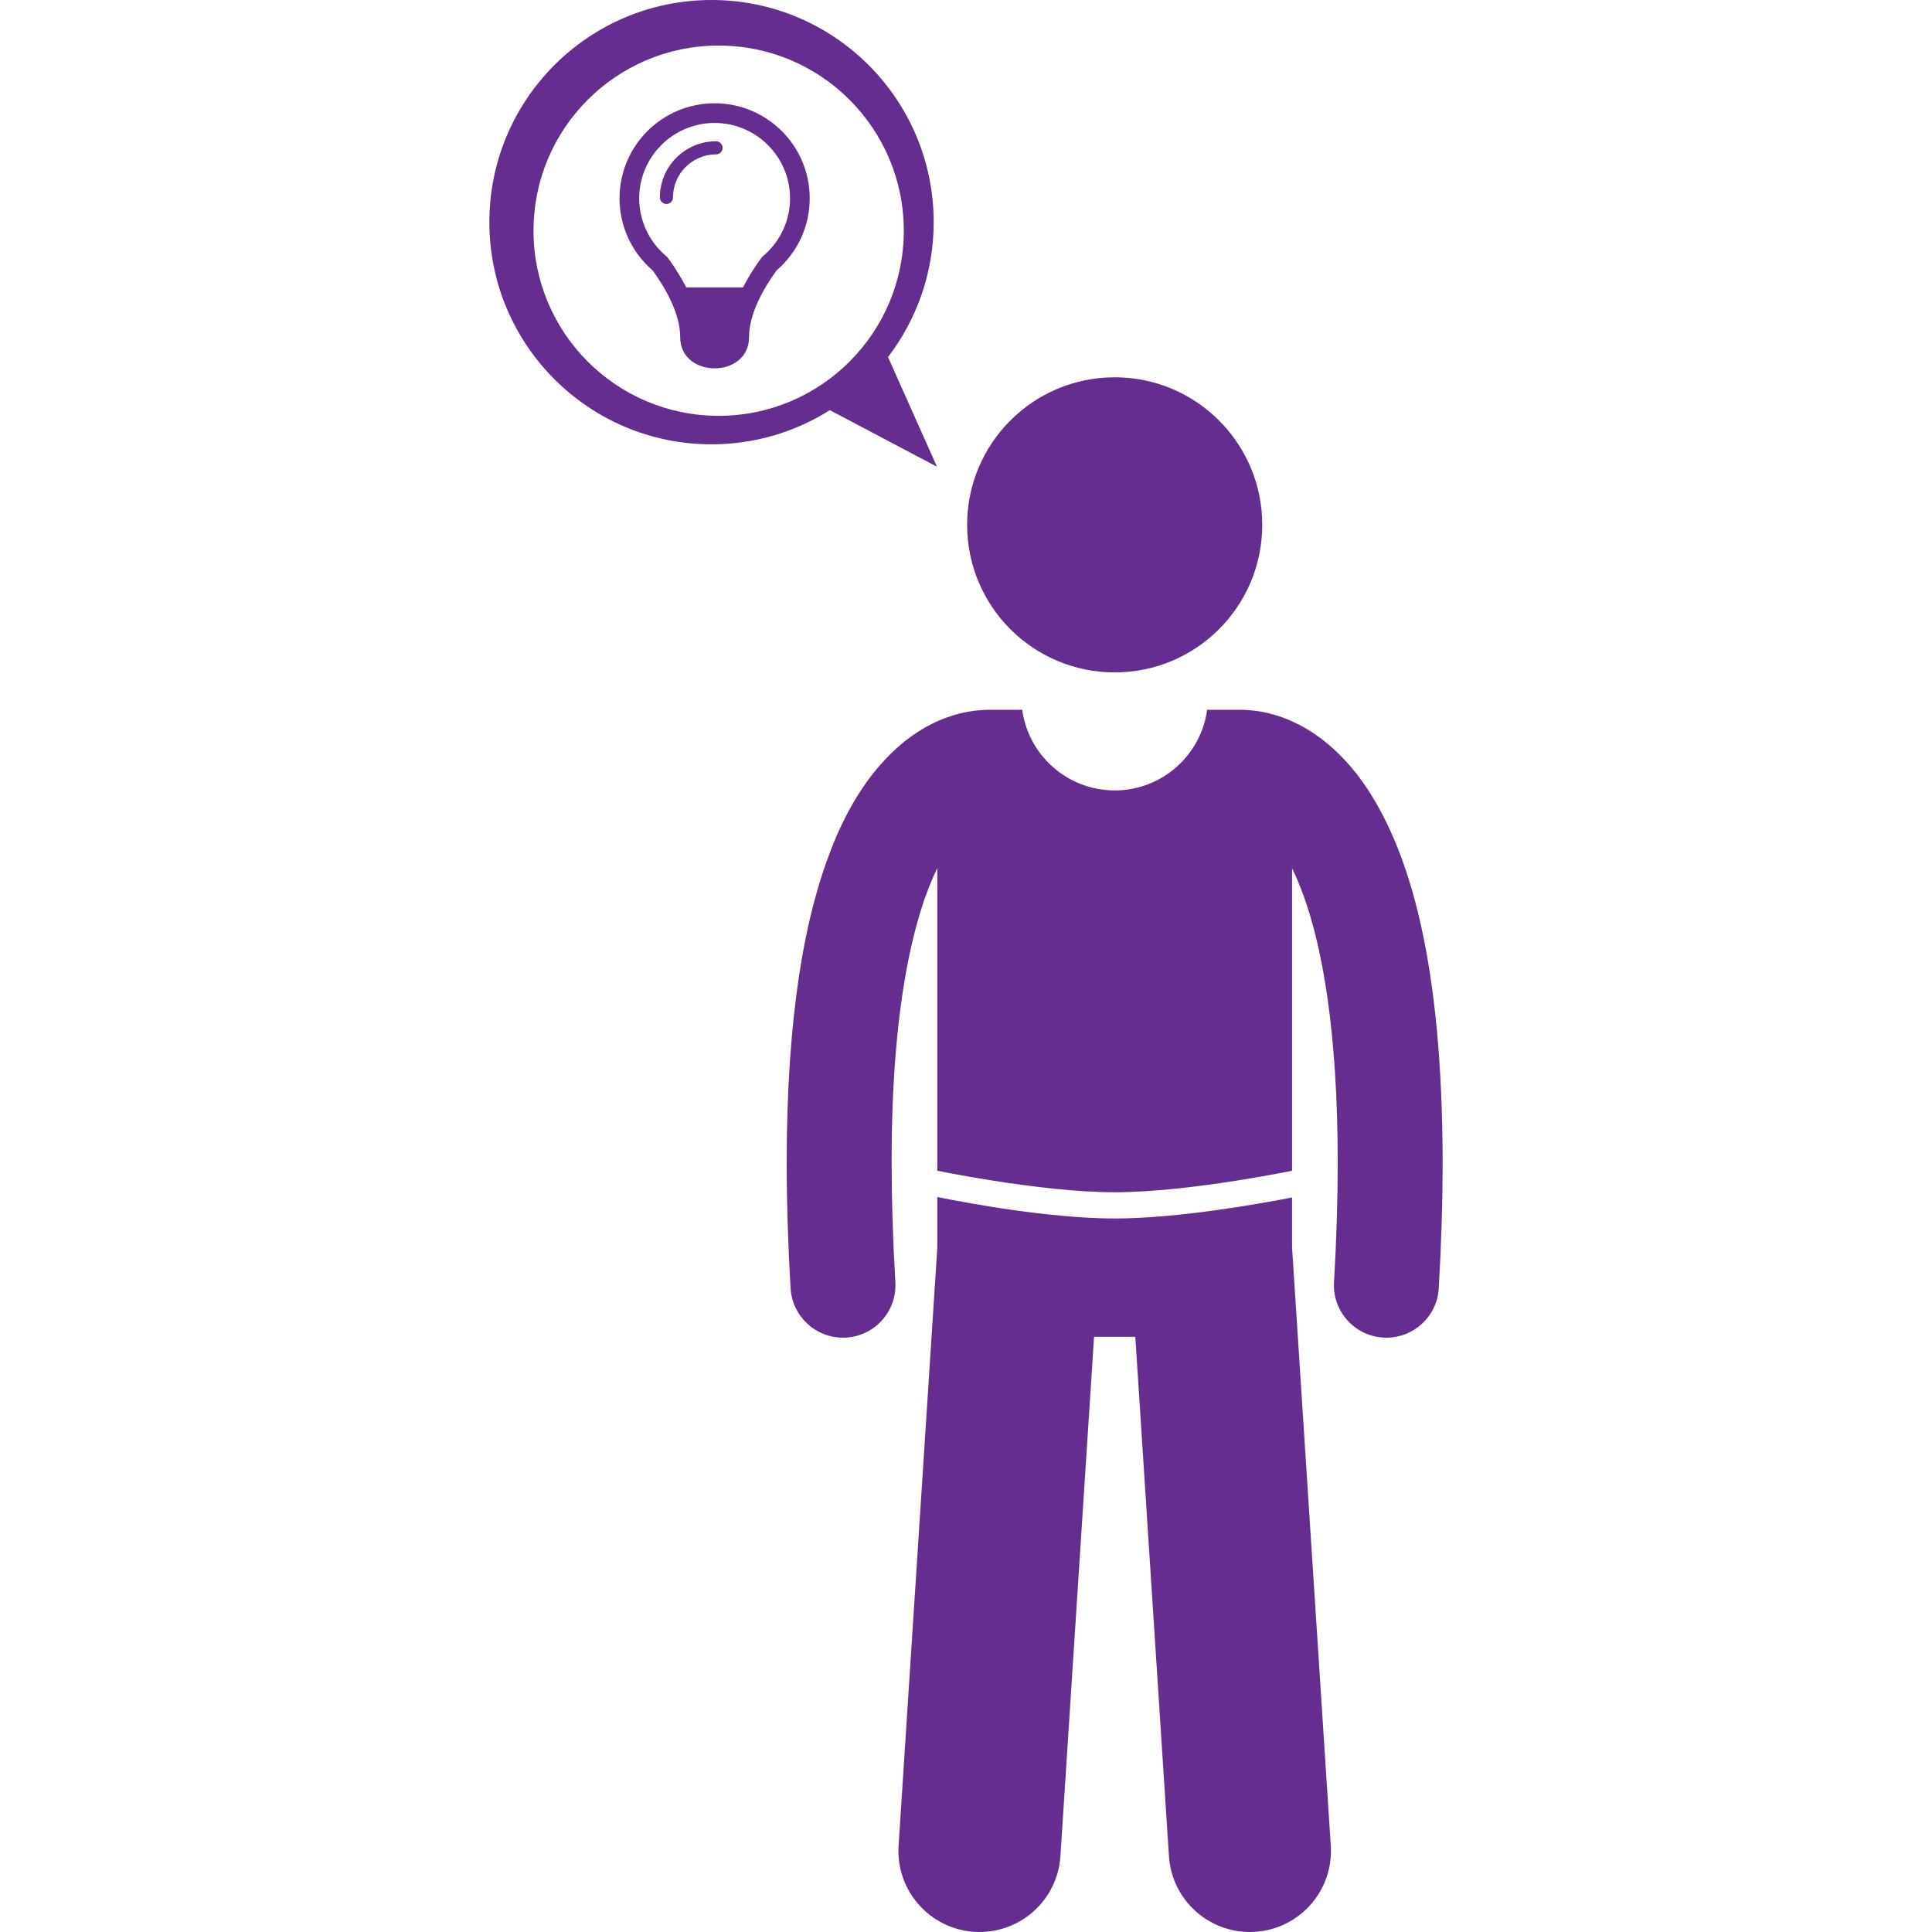 <svg width='63' height='63' fill="#662D91" xmlns="http://www.w3.org/2000/svg" xmlns:xlink="http://www.w3.org/1999/xlink" version="1.1" x="0px" y="0px" viewBox="0 0 145.354 294.589" style="enable-background:new 0 0 145.354 294.589;" xml:space="preserve"><g><g><path d="M95.349,120.523c-7.205,0-13.146-5.353-14.101-12.296H76.03c-0.271,0-0.539,0.015-0.804,0.042    c-1.831,0.081-4.633,0.539-7.776,2.123c-5.378,2.668-11.179,8.503-15.236,18.842c-4.106,10.378-6.863,25.386-6.878,48.045    c0.003,5.857,0.189,12.225,0.597,19.159c0.251,4.251,3.775,7.53,7.978,7.531c0.159,0,0.318-0.005,0.479-0.014    c4.411-0.258,7.776-4.045,7.517-8.454c-0.391-6.65-0.569-12.708-0.567-18.221c-0.035-24.214,3.496-37.82,6.964-44.92v46.153    c1.637,0.327,4.729,0.919,8.504,1.514c5.63,0.887,12.752,1.77,18.542,1.767c5.79,0.002,12.912-0.88,18.542-1.767    c3.775-0.595,6.867-1.186,8.504-1.513v-46.112c0.593,1.216,1.19,2.612,1.78,4.239c2.818,7.813,5.189,20.631,5.18,40.637    c0,5.515-0.176,11.574-0.564,18.225c-0.259,4.411,3.109,8.195,7.521,8.452c0.158,0.009,0.316,0.014,0.472,0.014    c4.206,0,7.732-3.282,7.979-7.535c0.403-6.933,0.591-13.3,0.591-19.156c-0.04-30.182-4.861-46.886-11.434-56.931    c-3.284-4.987-7.128-8.183-10.68-9.954c-3.138-1.584-5.932-2.042-7.764-2.124c-0.267-0.028-0.537-0.043-0.812-0.043h-5.216    C108.495,115.17,102.554,120.523,95.349,120.523z"/><path d="M95.348,185.795c-9.928-0.01-22.53-2.362-27.046-3.274v7.735l-5.902,91.172c-0.443,6.815,4.725,12.695,11.537,13.136    c6.814,0.441,12.695-4.721,13.137-11.538l5.129-79.19h6.291l5.129,79.19c0.441,6.817,6.324,11.979,13.139,11.538    c6.811-0.44,11.979-6.32,11.537-13.136l-5.904-91.179v-7.66C117.505,183.543,105.048,185.785,95.348,185.795z"/><circle cx="95.349" cy="80.028" r="22.5"/><path d="M33.875,67.75c6.635,0,12.819-1.915,18.044-5.212l16.332,8.628l-7.466-16.724c4.365-5.703,6.965-12.83,6.965-20.566    C67.75,15.166,52.582,0,33.875,0C15.166,0,0,15.166,0,33.875C0,52.583,15.166,67.75,33.875,67.75z M34.961,6.947    c15.59,0,28.23,12.639,28.23,28.229s-12.641,28.229-28.23,28.229c-15.59,0-28.23-12.638-28.23-28.229S19.371,6.947,34.961,6.947z"/><path d="M24.903,41.237c1.937,2.67,4.195,6.558,4.195,10.178c0,6.333,10.498,6.333,10.498,0c0-3.621,2.259-7.508,4.195-10.178    c3.091-2.659,5.056-6.591,5.056-10.988c0-8.008-6.492-14.5-14.5-14.5s-14.5,6.492-14.5,14.5    C19.848,34.646,21.813,38.578,24.903,41.237z M34.349,18.748c6.34,0,11.499,5.159,11.499,11.502c0,3.343-1.465,6.52-4.015,8.713    l-0.266,0.228l-0.208,0.286c-1.083,1.496-1.968,2.947-2.684,4.356h-8.653c-0.717-1.411-1.605-2.863-2.691-4.359l-0.205-0.283    l-0.266-0.228c-2.55-2.193-4.014-5.37-4.014-8.713C22.848,23.907,28.006,18.748,34.349,18.748z"/><path d="M27,31.104c0.552,0,1-0.448,1-1c0.007-3.625,2.938-6.557,6.563-6.563c0.551,0,1-0.448,1-1c0-0.554-0.449-1-1-1    c-4.73,0-8.563,3.833-8.563,8.563C26,30.656,26.446,31.104,27,31.104z"/></g></g></svg>